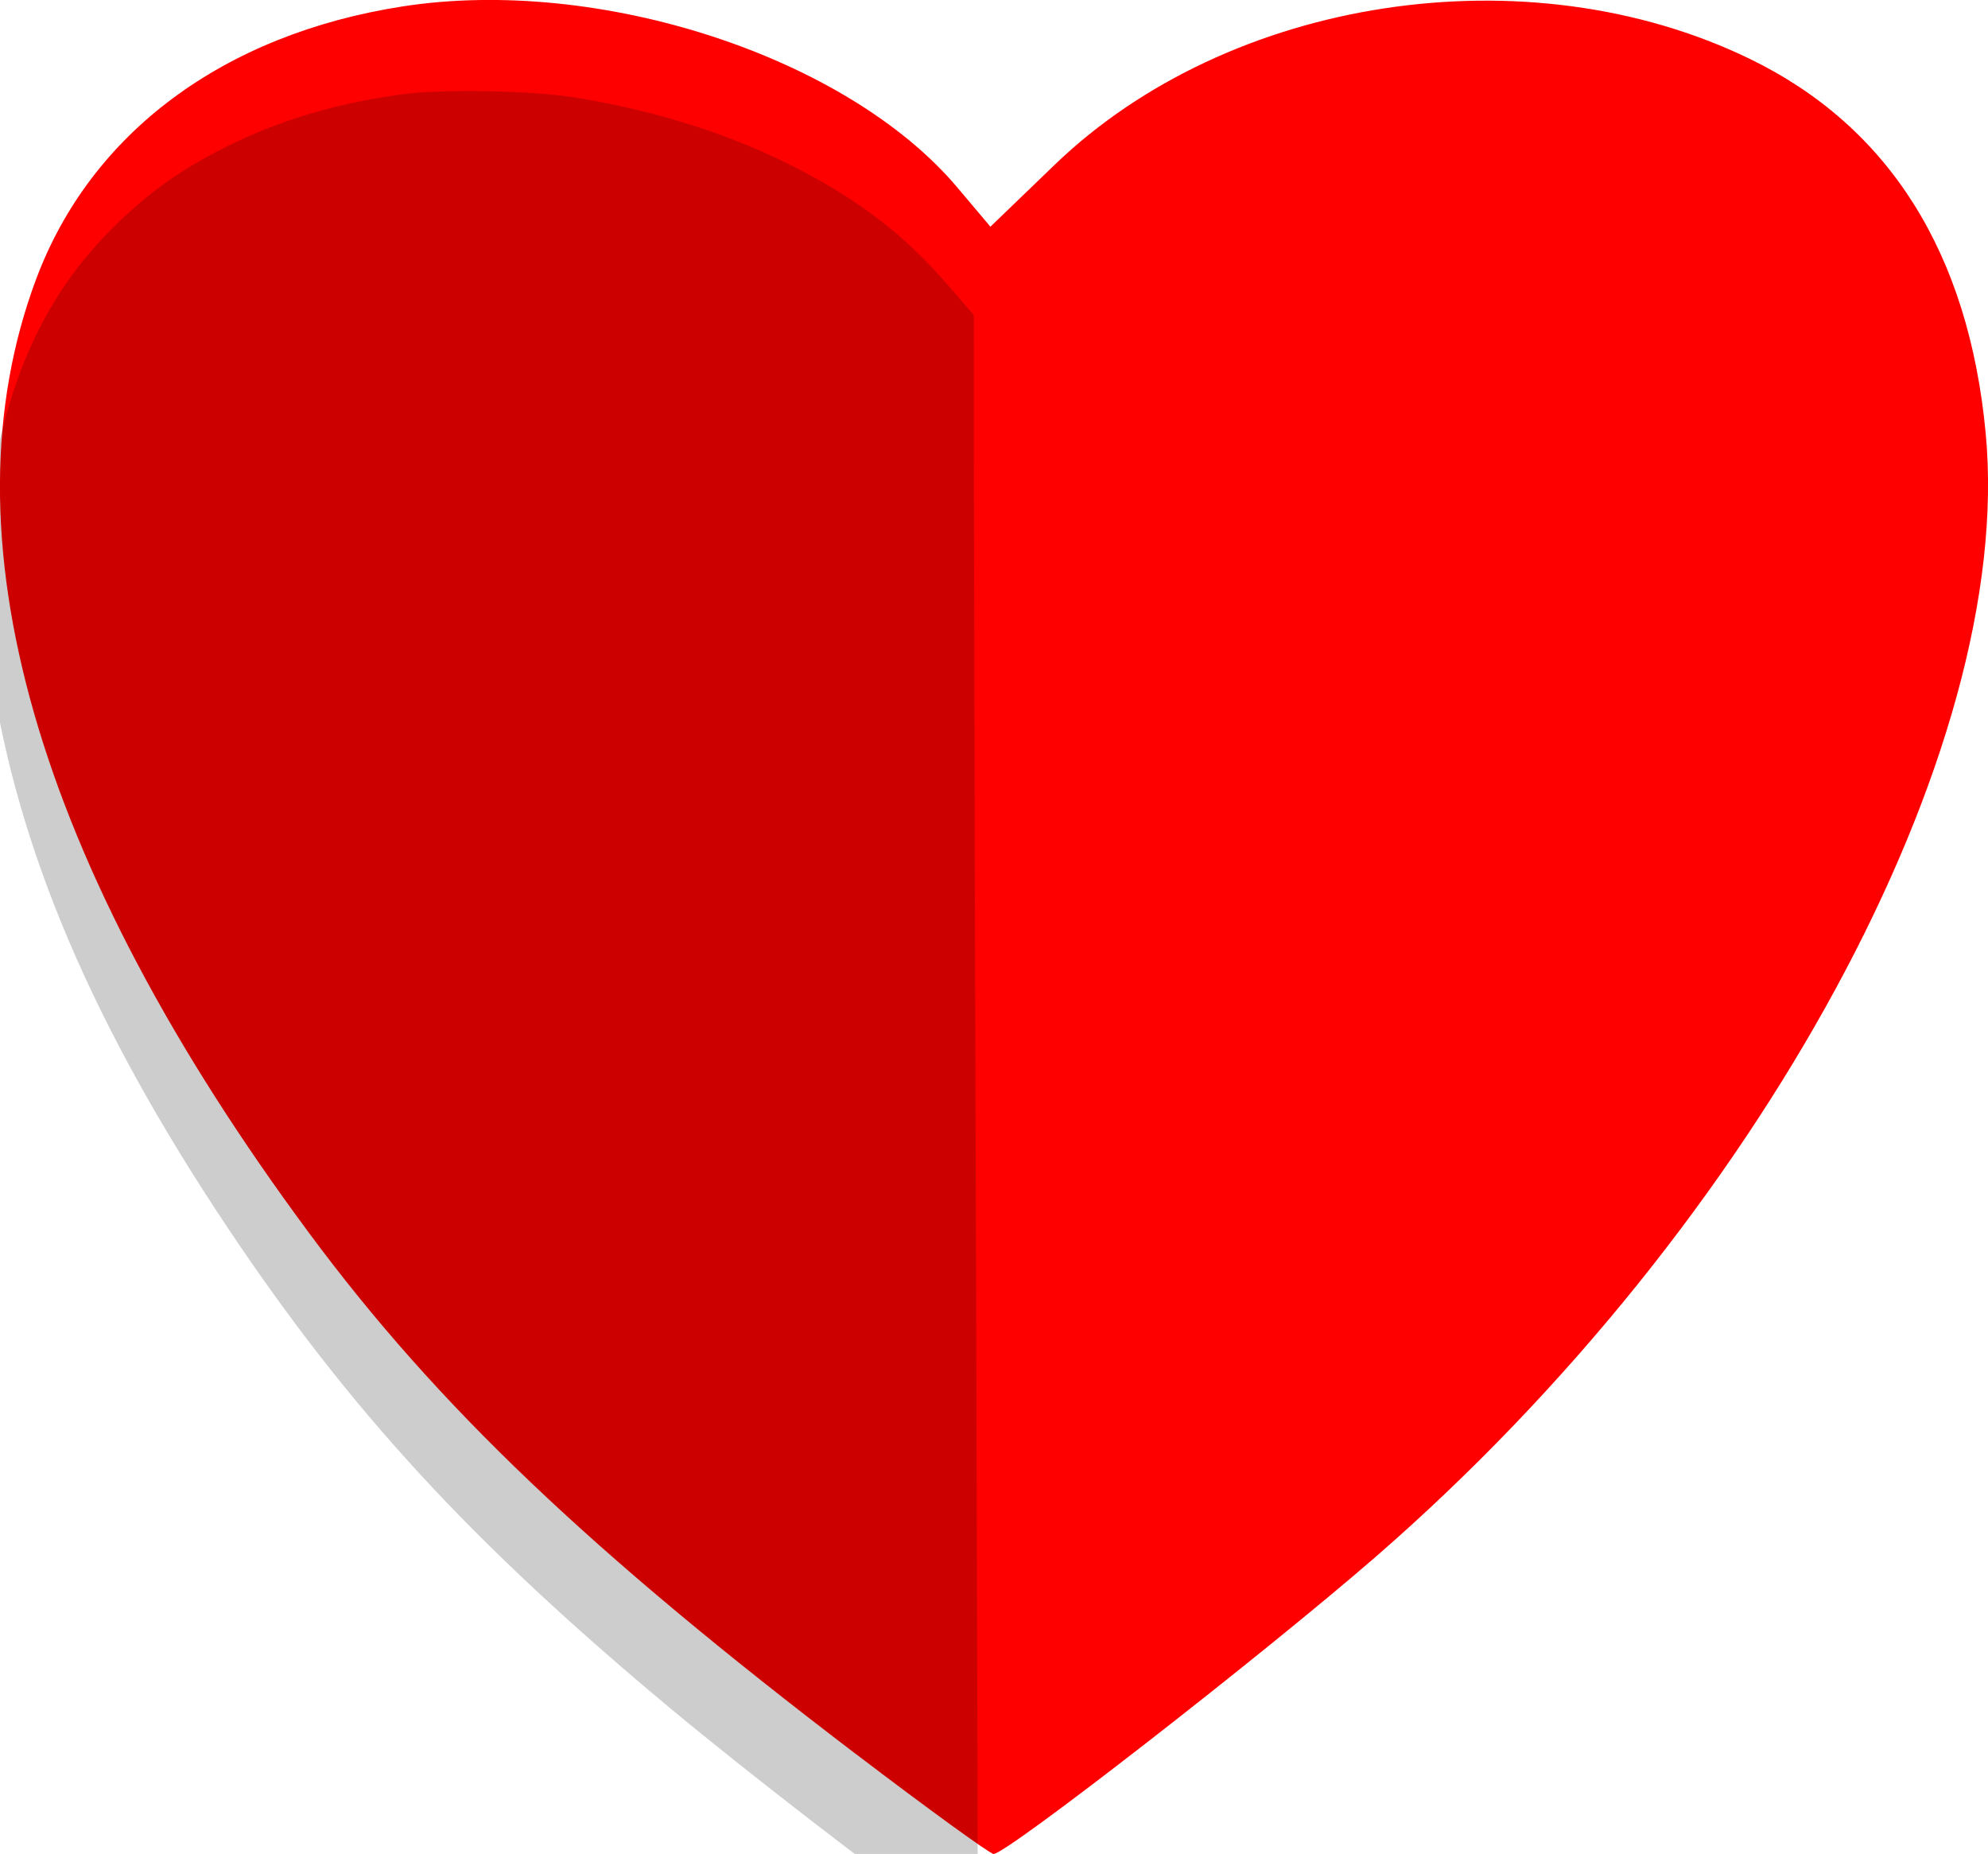 <?xml version="1.0" encoding="UTF-8" standalone="no"?>
<!-- Created with Inkscape (http://www.inkscape.org/) -->

<svg
   width="90"
   height="83.914"
   viewBox="0 0 23.812 22.202"
   version="1.1"
   id="svg3942"
   inkscape:version="1.2 (dc2aeda, 2022-05-15)"
   sodipodi:docname="logo.svg"
   xmlns:inkscape="http://www.inkscape.org/namespaces/inkscape"
   xmlns:sodipodi="http://sodipodi.sourceforge.net/DTD/sodipodi-0.dtd"
   xmlns="http://www.w3.org/2000/svg"
   xmlns:svg="http://www.w3.org/2000/svg">
  <sodipodi:namedview
     id="namedview3944"
     pagecolor="#ffffff"
     bordercolor="#000000"
     borderopacity="0.25"
     inkscape:showpageshadow="2"
     inkscape:pageopacity="0.0"
     inkscape:pagecheckerboard="0"
     inkscape:deskcolor="#d1d1d1"
     inkscape:document-units="mm"
     showgrid="false"
     inkscape:zoom="2.784408"
     inkscape:cx="41.840132"
     inkscape:cy="77.215695"
     inkscape:window-width="2560"
     inkscape:window-height="1412"
     inkscape:window-x="0"
     inkscape:window-y="28"
     inkscape:window-maximized="0"
     inkscape:current-layer="layer1" />
  <defs
     id="defs3939">
    <clipPath
       clipPathUnits="userSpaceOnUse"
       id="clipPath5352">
      <path
         style="fill:#ff0000;fill-opacity:1;stroke:none;stroke-width:0.729;stroke-opacity:1"
         d="m -66.633,694.221 c -3.18,-2.422 -5.014,-4.168 -6.544,-6.232 -3.29,-4.437 -4.419,-8.376 -3.275,-11.432 0.655,-1.75 2.242,-2.931 4.388,-3.265 2.36,-0.367 5.329,0.603 6.65,2.173 l 0.392,0.465 0.768,-0.74 c 2.092,-2.016 5.668,-2.561 8.33,-1.269 1.668,0.81 2.622,2.326 2.824,4.488 0.354,3.795 -2.721,9.46 -7.295,13.439 -1.357,1.18 -4.43,3.57 -4.589,3.569 -0.043,0 -0.785,-0.539 -1.648,-1.196 z"
         id="path5354" />
    </clipPath>
    <clipPath
       clipPathUnits="userSpaceOnUse"
       id="clipPath5348">
      <path
         style="fill:#ff0000;fill-opacity:1;stroke:none;stroke-width:0.729;stroke-opacity:1"
         d="m -66.633,694.221 c -3.18,-2.422 -5.014,-4.168 -6.544,-6.232 -3.29,-4.437 -4.419,-8.376 -3.275,-11.432 0.655,-1.75 2.242,-2.931 4.388,-3.265 2.36,-0.367 5.329,0.603 6.65,2.173 l 0.392,0.465 0.768,-0.74 c 2.092,-2.016 5.668,-2.561 8.33,-1.269 1.668,0.81 2.622,2.326 2.824,4.488 0.354,3.795 -2.721,9.46 -7.295,13.439 -1.357,1.18 -4.43,3.57 -4.589,3.569 -0.043,0 -0.785,-0.539 -1.648,-1.196 z"
         id="path5350" />
    </clipPath>
    <clipPath
       clipPathUnits="userSpaceOnUse"
       id="clipPath5352-3">
      <path
         style="fill:#ff0000;fill-opacity:1;stroke:none;stroke-width:0.729;stroke-opacity:1"
         d="m -66.633,694.221 c -3.18,-2.422 -5.014,-4.168 -6.544,-6.232 -3.29,-4.437 -4.419,-8.376 -3.275,-11.432 0.655,-1.75 2.242,-2.931 4.388,-3.265 2.36,-0.367 5.329,0.603 6.65,2.173 l 0.392,0.465 0.768,-0.74 c 2.092,-2.016 5.668,-2.561 8.33,-1.269 1.668,0.81 2.622,2.326 2.824,4.488 0.354,3.795 -2.721,9.46 -7.295,13.439 -1.357,1.18 -4.43,3.57 -4.589,3.569 -0.043,0 -0.785,-0.539 -1.648,-1.196 z"
         id="path5354-8" />
    </clipPath>
    <clipPath
       clipPathUnits="userSpaceOnUse"
       id="clipPath5348-0">
      <path
         style="fill:#ff0000;fill-opacity:1;stroke:none;stroke-width:0.729;stroke-opacity:1"
         d="m -66.633,694.221 c -3.18,-2.422 -5.014,-4.168 -6.544,-6.232 -3.29,-4.437 -4.419,-8.376 -3.275,-11.432 0.655,-1.75 2.242,-2.931 4.388,-3.265 2.36,-0.367 5.329,0.603 6.65,2.173 l 0.392,0.465 0.768,-0.74 c 2.092,-2.016 5.668,-2.561 8.33,-1.269 1.668,0.81 2.622,2.326 2.824,4.488 0.354,3.795 -2.721,9.46 -7.295,13.439 -1.357,1.18 -4.43,3.57 -4.589,3.569 -0.043,0 -0.785,-0.539 -1.648,-1.196 z"
         id="path5350-2" />
    </clipPath>
  </defs>
  <g
     inkscape:label="Layer 1"
     inkscape:groupmode="layer"
     id="layer1">
    <g
       id="g4202"
       transform="translate(124.754,-673.854)">
      <path
         style="fill:#ff0000;fill-opacity:1;stroke:none;stroke-width:0.729;stroke-opacity:1"
         d="m -114.502,694.86 c -3.18,-2.422 -5.014,-4.168 -6.544,-6.232 -3.29,-4.437 -4.419,-8.376 -3.275,-11.432 0.655,-1.75 2.242,-2.931 4.388,-3.265 2.36,-0.367 5.329,0.603 6.65,2.173 l 0.392,0.465 0.768,-0.74 c 2.092,-2.016 5.668,-2.561 8.33,-1.269 1.668,0.81 2.622,2.326 2.824,4.488 0.354,3.795 -2.721,9.46 -7.295,13.439 -1.357,1.18 -4.43,3.57 -4.589,3.569 -0.043,-6.1e-4 -0.785,-0.539 -1.648,-1.196 z"
         id="path18688-8" />
      <path
         style="opacity:0.99;fill:#000000;fill-opacity:0.199;stroke:none;stroke-width:6.367;stroke-dashoffset:210.392;stroke-opacity:0.984"
         d="m -427.938,2629.735 c -3.202,-2.276 -9.124,-6.852 -12.492,-9.655 -8.981,-7.474 -14.539,-13.503 -20.044,-21.744 -6.105,-9.139 -9.506,-17.124 -10.699,-25.125 -0.274,-1.834 -0.275,-6.715 -0.002,-8.415 0.781,-4.865 2.425,-8.464 5.166,-11.309 1.802,-1.871 3.444,-3.046 5.889,-4.216 2.245,-1.074 4.811,-1.809 7.587,-2.172 1.822,-0.238 5.841,-0.161 7.746,0.15 3.792,0.618 7.194,1.712 10.187,3.275 2.771,1.448 4.758,2.995 6.65,5.177 l 1.196,1.379 0.008,8.808 c 0.004,4.844 0.05,21.39 0.101,36.768 0.052,15.379 0.081,27.974 0.064,27.991 -0.016,0.016 -0.627,-0.395 -1.358,-0.914 z"
         id="path29244"
         transform="scale(0.265)" />
    </g>
  </g>
</svg>
